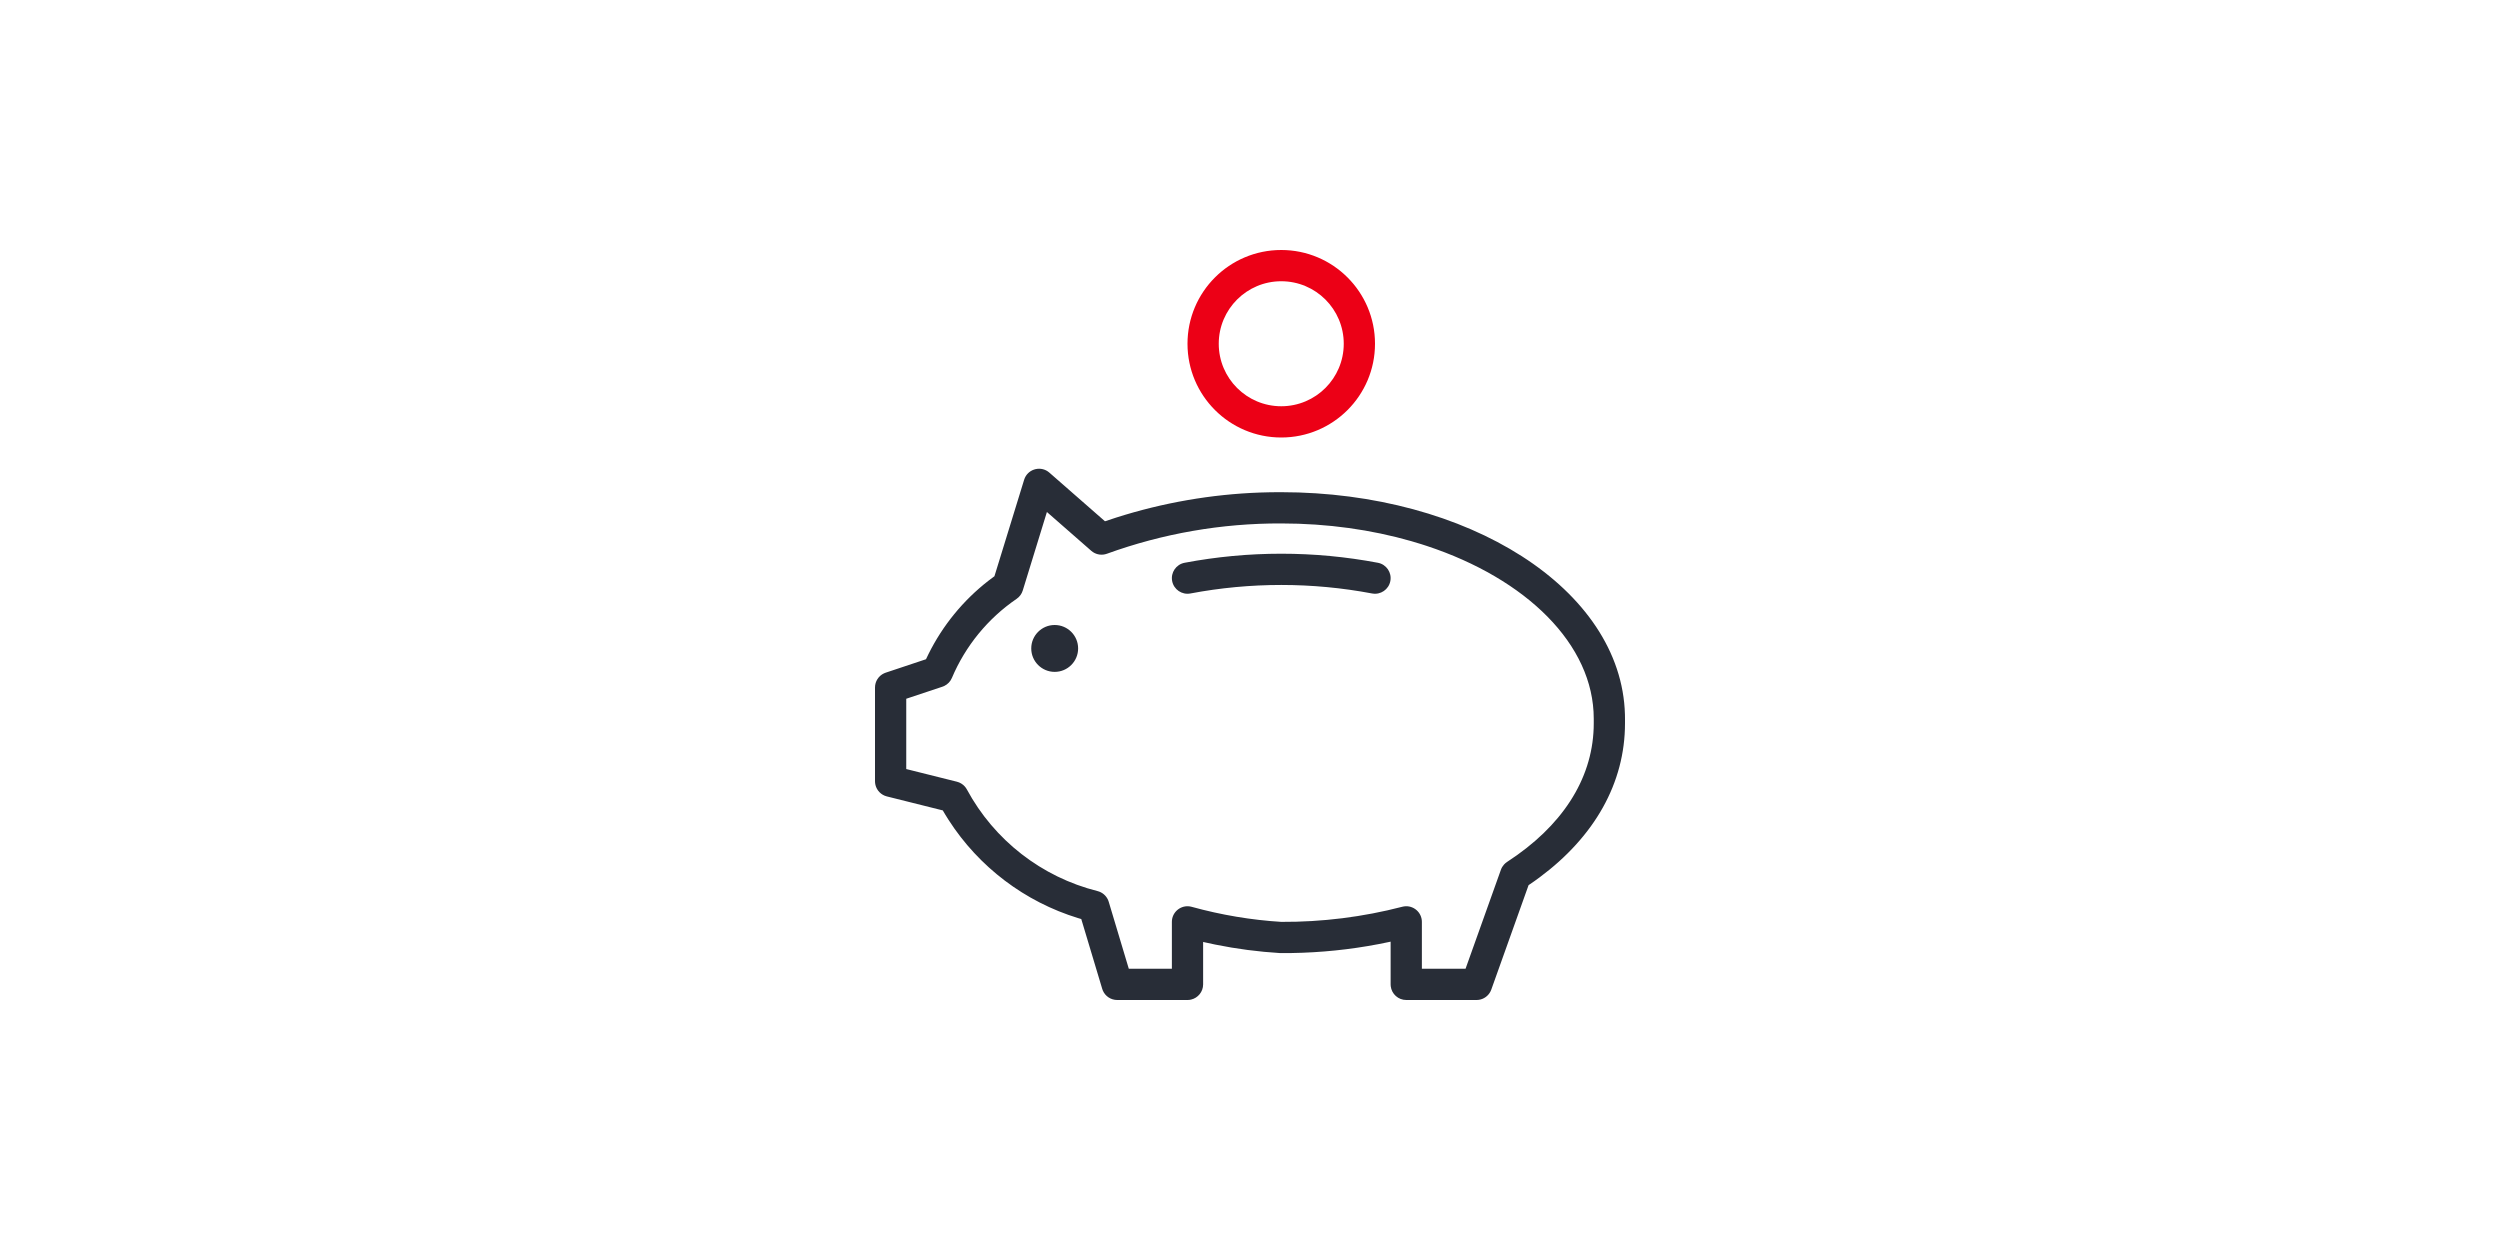 <?xml version="1.0" encoding="UTF-8"?>
<svg width="2000px" height="1000px" viewBox="0 0 2000 1000" version="1.1" xmlns="http://www.w3.org/2000/svg" xmlns:xlink="http://www.w3.org/1999/xlink">
    <title>icon_action_savings</title>
    <g id="icon_action_savings" stroke="none" stroke-width="1" fill="none" fill-rule="evenodd">
        <rect id="Rectangle" x="0" y="0" width="2000" height="1000"></rect>
        <g id="Action/Savings" transform="translate(600, 100)">
            <g id="🎨-Icon-Style" transform="translate(100, 100)">
                <path d="M119.303,183.824 C121.818,175.648 131.501,172.484 138.311,177.182 L139.481,178.093 L183.975,217.025 L192.904,214.079 C230.253,202.168 269.052,195.42 308.203,194.021 L316.597,193.804 L325,193.75 C474.209,193.75 597.298,271.004 599.956,371.673 L600,375 L600,378.658 C600,426.359 575.711,469.213 531.581,501.967 L527.515,504.917 L522.862,508.113 L493.022,591.704 C491.6,595.684 488.3,598.605 484.332,599.615 L482.815,599.902 L481.25,600 L425,600 C418.59,600 413.306,595.174 412.584,588.958 L412.5,587.5 L412.5,553.312 L411.208,553.603 C388.525,558.45 365.414,561.329 341.929,562.2 L333.105,562.433 L324.246,562.477 C306.752,561.42 289.364,559.141 272.209,555.663 L263.652,553.823 L262.5,553.538 L262.5,587.5 C262.5,593.417 258.388,598.374 252.866,599.67 L251.458,599.916 L250,600 L193.75,600 C188.732,600 184.254,597.008 182.289,592.491 L181.777,591.092 L165.012,535.225 L162.677,534.543 C119.849,521.446 83.095,493.582 58.919,456.007 L56.284,451.793 L54.237,448.325 L9.468,437.127 C4.878,435.979 1.417,432.375 0.347,427.928 L0.08,426.417 L0,425 L0,350 C0,345.109 2.845,340.716 7.198,338.68 L8.547,338.141 L40.8,327.387 L42.773,323.291 C54.12,300.412 70.476,280.382 90.621,264.69 L95.55,260.988 L119.303,183.824 Z M137.525,209.6 L118.197,272.426 C117.365,275.132 115.638,277.475 113.301,279.071 C90.325,294.767 72.348,316.739 61.513,342.368 C60.314,345.203 58.12,347.479 55.371,348.787 L53.953,349.359 L25,359 L25,415.238 L65.532,425.373 C67.967,425.982 70.139,427.303 71.789,429.135 L72.714,430.294 L73.502,431.567 C95.387,472.146 133.325,501.654 178.043,512.876 C181.84,513.829 184.942,516.496 186.474,520.04 L186.973,521.408 L203.037,575 L237.5,575 L237.5,537.5 C237.5,530.211 243.628,524.69 250.54,525.006 L251.931,525.148 L253.333,525.453 C276.985,531.997 301.258,536.042 325.064,537.5 C357.717,537.668 390.254,533.601 421.861,525.401 C429.311,523.468 436.591,528.647 437.421,536.081 L437.5,537.5 L437.5,575 L472.438,575 L500.728,495.796 C501.281,494.247 502.131,492.832 503.219,491.627 L504.384,490.493 L505.695,489.514 C549.517,461.076 573.519,423.856 574.934,382.543 L575,378.658 L575,375 C575,315.456 521.052,263.067 441.415,236.746 L436.964,235.31 L428.808,232.86 C397.23,223.81 362.08,218.75 324.957,218.75 C277.412,218.588 230.209,226.797 185.51,243.002 C181.765,244.359 177.633,243.841 174.364,241.682 L173.019,240.657 L137.525,209.6 Z M143.75,300 C154.105,300 162.5,308.395 162.5,318.75 C162.5,329.105 154.105,337.5 143.75,337.5 C133.395,337.5 125,329.105 125,318.75 C125,308.395 133.395,300 143.75,300 Z M402.323,250.218 C409.106,251.501 413.565,258.04 412.282,264.823 C410.999,271.606 404.46,276.065 397.677,274.782 C349.651,265.699 300.349,265.699 252.323,274.782 C245.54,276.065 239.001,271.606 237.718,264.823 C236.435,258.04 240.894,251.501 247.677,250.218 C298.773,240.554 351.227,240.554 402.323,250.218 Z" id="Base" fill="#282D37" fill-rule="nonzero"></path>
                <path d="M325,0 C283.579,0 250,33.579 250,75 C250,116.421 283.579,150 325,150 C366.421,150 400,116.421 400,75 C400,33.579 366.421,0 325,0 Z M325,25 C352.614,25 375,47.386 375,75 C375,102.614 352.614,125 325,125 C297.386,125 275,102.614 275,75 C275,47.386 297.386,25 325,25 Z" id="Pulse" fill="#EC0016"></path>
            </g>
        </g>
    </g>
</svg>